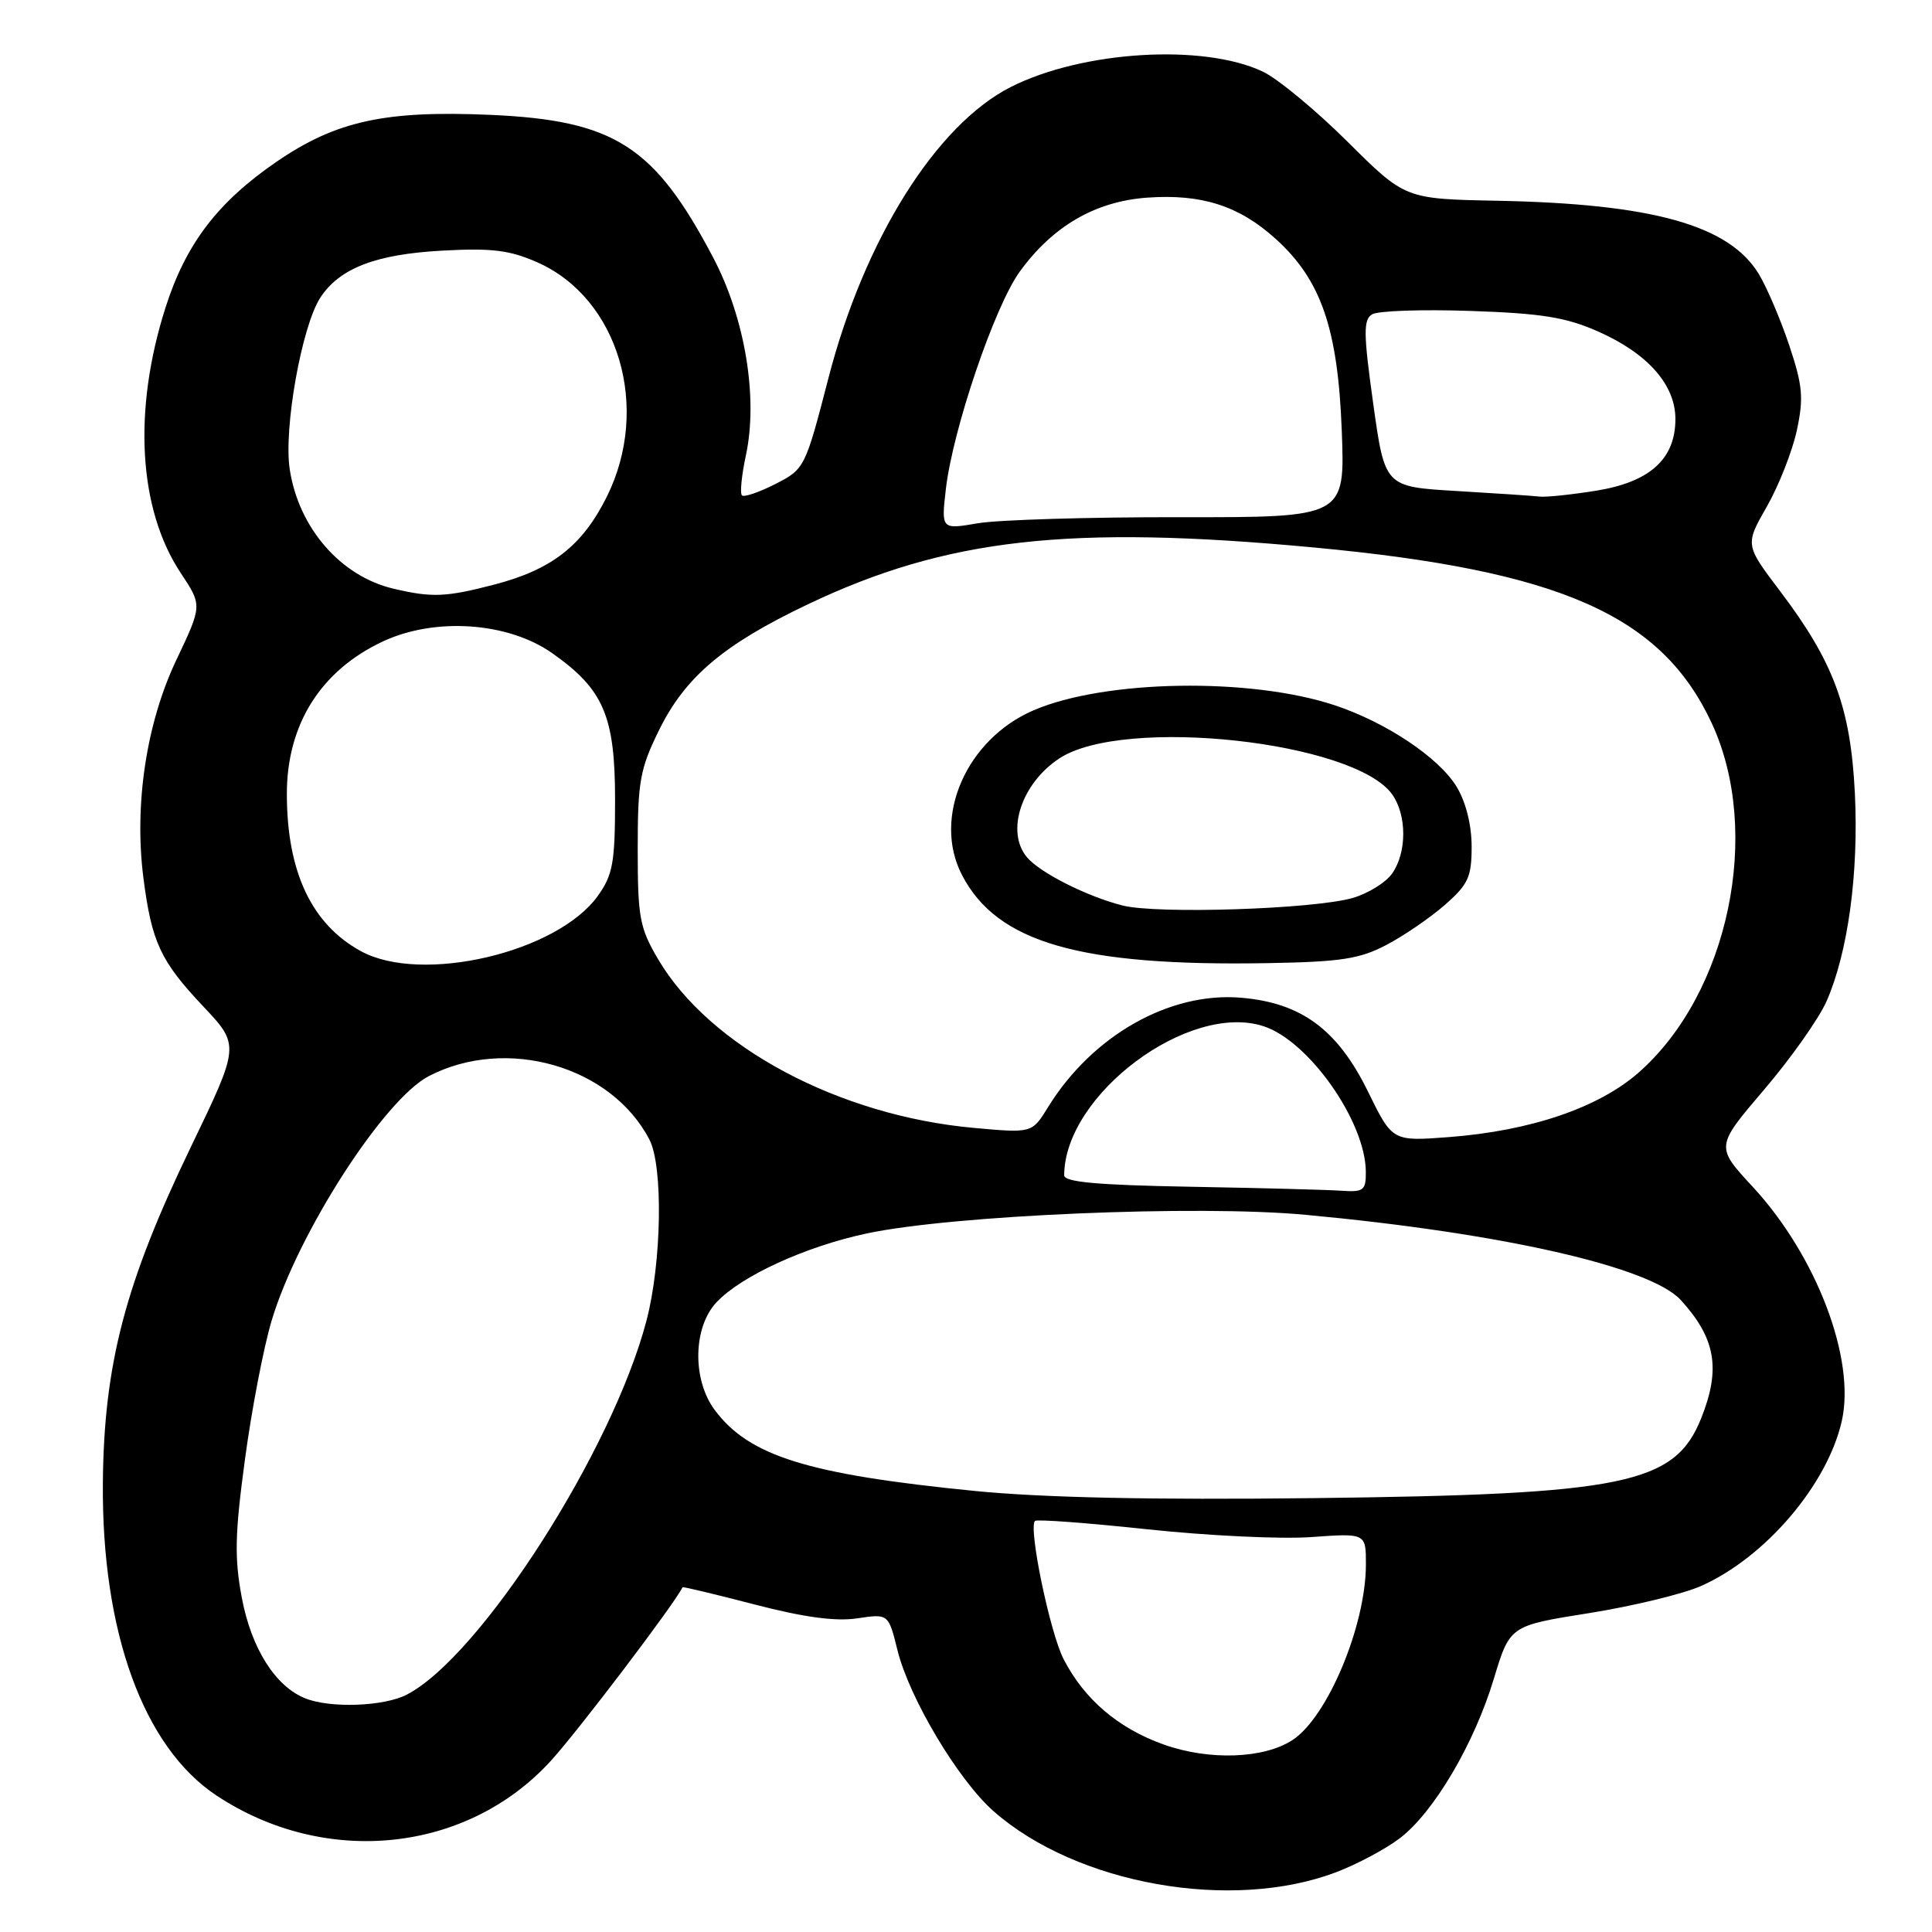<?xml version="1.0" encoding="UTF-8" standalone="no"?>
<!DOCTYPE svg PUBLIC "-//W3C//DTD SVG 1.1//EN" "http://www.w3.org/Graphics/SVG/1.1/DTD/svg11.dtd" >
<svg xmlns="http://www.w3.org/2000/svg" xmlns:xlink="http://www.w3.org/1999/xlink" version="1.1" viewBox="0 0 256 256">
 <g >
 <path fill="currentColor"
d=" M 177.07 248.07 C 179.85 247.01 183.63 244.99 185.48 243.58 C 189.99 240.14 195.34 231.07 197.94 222.45 C 200.07 215.41 200.07 215.41 210.54 213.75 C 216.30 212.83 222.98 211.22 225.38 210.16 C 233.91 206.38 242.14 196.74 244.05 188.28 C 245.90 180.06 240.69 166.37 232.21 157.22 C 227.32 151.93 227.32 151.93 233.74 144.40 C 237.28 140.26 241.00 134.99 242.02 132.69 C 244.87 126.22 246.30 115.70 245.78 105.11 C 245.22 93.78 242.98 87.72 235.88 78.34 C 231.22 72.19 231.22 72.19 234.12 67.12 C 235.71 64.33 237.49 59.79 238.09 57.03 C 239.01 52.72 238.87 51.11 237.08 45.75 C 235.93 42.31 234.11 38.06 233.04 36.29 C 229.10 29.83 218.97 27.00 198.38 26.60 C 186.18 26.36 186.18 26.36 178.55 18.77 C 174.35 14.60 169.30 10.42 167.33 9.49 C 159.45 5.75 143.41 6.73 133.93 11.53 C 124.05 16.54 114.52 31.74 109.78 50.07 C 106.69 62.02 106.62 62.15 102.73 64.14 C 100.57 65.24 98.58 65.91 98.31 65.64 C 98.03 65.36 98.27 62.97 98.84 60.31 C 100.47 52.71 98.73 42.18 94.51 34.15 C 86.72 19.34 81.44 15.95 64.98 15.22 C 51.03 14.61 44.55 16.03 36.69 21.40 C 28.84 26.78 24.62 32.31 21.92 40.79 C 17.59 54.40 18.34 67.46 23.95 75.93 C 26.80 80.22 26.80 80.22 23.37 87.44 C 19.39 95.82 17.76 106.60 19.00 116.31 C 20.10 124.85 21.25 127.32 26.89 133.31 C 31.79 138.50 31.79 138.50 25.28 152.00 C 16.57 170.06 13.77 180.79 13.63 196.50 C 13.47 216.26 19.01 231.50 28.68 237.91 C 43.09 247.46 61.84 245.52 72.97 233.34 C 76.58 229.39 89.42 212.47 90.44 210.32 C 90.49 210.22 94.78 211.25 99.98 212.60 C 106.52 214.30 110.71 214.87 113.58 214.44 C 117.72 213.82 117.72 213.82 118.92 218.66 C 120.50 225.04 126.99 235.90 131.67 240.01 C 142.70 249.70 163.20 253.34 177.07 248.07 Z  M 154.20 231.16 C 148.17 229.01 143.68 225.18 140.93 219.84 C 139.12 216.31 136.24 202.43 137.14 201.53 C 137.38 201.29 144.08 201.79 152.04 202.64 C 159.99 203.49 169.76 203.96 173.75 203.67 C 181.00 203.15 181.00 203.15 180.99 207.33 C 180.97 215.42 175.91 227.52 171.27 230.56 C 167.47 233.05 160.21 233.30 154.20 231.16 Z  M 40.42 225.03 C 36.48 223.44 33.30 218.40 32.05 211.75 C 31.05 206.46 31.12 203.29 32.45 193.43 C 33.33 186.87 34.92 178.57 35.99 175.00 C 39.45 163.42 50.87 145.67 56.84 142.58 C 67.12 137.27 81.00 141.27 86.05 151.00 C 87.89 154.54 87.68 167.31 85.66 175.00 C 81.14 192.23 63.66 219.50 53.90 224.55 C 50.86 226.12 43.75 226.38 40.42 225.03 Z  M 129.17 197.56 C 107.01 195.36 99.24 192.94 94.69 186.81 C 91.71 182.79 91.83 175.87 94.94 172.56 C 98.23 169.06 106.73 165.17 114.84 163.44 C 126.25 161.01 158.69 159.63 173.00 160.97 C 199.03 163.39 218.72 167.87 222.73 172.28 C 227.34 177.35 228.03 181.38 225.42 187.92 C 221.92 196.67 215.29 198.03 174.00 198.51 C 152.67 198.76 138.20 198.45 129.17 197.56 Z  M 157.75 157.25 C 145.35 157.03 141.00 156.63 141.01 155.73 C 141.05 145.03 157.56 132.72 167.46 135.99 C 173.45 137.96 180.93 148.61 180.98 155.25 C 181.00 157.74 180.69 157.98 177.75 157.78 C 175.96 157.65 166.96 157.42 157.75 157.25 Z  M 181.27 144.65 C 177.24 136.42 172.44 132.87 164.41 132.20 C 154.95 131.42 144.74 137.21 138.88 146.69 C 136.75 150.15 136.75 150.15 129.12 149.46 C 111.17 147.86 94.03 138.71 87.19 127.08 C 84.75 122.93 84.50 121.56 84.50 112.50 C 84.50 103.56 84.80 101.89 87.32 96.76 C 90.79 89.70 95.86 85.40 107.03 80.08 C 125.40 71.34 141.66 69.51 174.06 72.54 C 206.76 75.60 220.17 81.52 226.82 95.84 C 233.52 110.28 229.06 131.62 217.14 142.11 C 211.83 146.78 202.84 149.84 192.00 150.67 C 184.50 151.24 184.50 151.24 181.27 144.65 Z  M 183.72 125.20 C 186.04 123.98 189.53 121.59 191.47 119.89 C 194.56 117.18 195.00 116.21 195.00 112.15 C 194.99 109.27 194.23 106.25 193.00 104.23 C 190.65 100.38 183.67 95.71 176.85 93.45 C 165.67 89.74 146.38 90.06 136.95 94.12 C 128.03 97.96 123.52 108.31 127.46 115.93 C 132.11 124.91 143.06 128.06 168.00 127.62 C 177.68 127.45 180.17 127.07 183.72 125.20 Z  M 47.83 126.04 C 41.29 122.47 38.02 115.53 38.01 105.22 C 38.00 96.02 42.48 88.87 50.70 85.01 C 57.62 81.76 67.29 82.42 73.16 86.54 C 79.99 91.35 81.50 94.87 81.50 106.00 C 81.50 114.28 81.21 115.91 79.23 118.69 C 73.85 126.22 55.88 130.43 47.83 126.04 Z  M 52.12 78.00 C 45.13 76.35 39.57 69.95 38.39 62.18 C 37.56 56.78 39.99 43.19 42.45 39.43 C 45.01 35.53 49.80 33.69 58.59 33.21 C 65.17 32.85 67.53 33.14 71.20 34.76 C 81.98 39.53 86.27 54.04 80.40 65.83 C 77.16 72.32 73.13 75.47 65.50 77.46 C 59.07 79.13 57.25 79.21 52.12 78.00 Z  M 125.34 64.73 C 126.28 56.80 131.79 40.60 135.11 36.01 C 139.48 29.97 145.12 26.69 151.98 26.19 C 159.21 25.67 164.17 27.26 169.01 31.63 C 175.05 37.08 177.27 43.51 177.79 57.03 C 178.23 68.56 178.23 68.56 156.37 68.53 C 144.34 68.51 132.30 68.88 129.60 69.33 C 124.71 70.17 124.71 70.17 125.34 64.73 Z  M 193.00 65.06 C 183.50 64.50 183.50 64.50 181.96 53.50 C 180.66 44.17 180.64 42.37 181.81 41.65 C 182.57 41.18 188.43 40.98 194.84 41.20 C 204.30 41.52 207.50 42.04 211.77 43.93 C 218.34 46.84 222.00 50.99 222.00 55.52 C 222.00 60.82 218.63 63.87 211.50 65.02 C 208.20 65.55 204.82 65.90 204.00 65.80 C 203.18 65.70 198.22 65.37 193.00 65.06 Z  M 148.73 119.98 C 143.99 118.77 137.77 115.63 136.06 113.57 C 133.24 110.17 135.35 103.78 140.39 100.48 C 148.92 94.89 179.54 98.23 184.49 105.29 C 186.43 108.06 186.42 112.95 184.47 115.74 C 183.63 116.94 181.27 118.40 179.22 118.99 C 174.05 120.47 153.30 121.15 148.73 119.98 Z "/>
</g>
</svg>